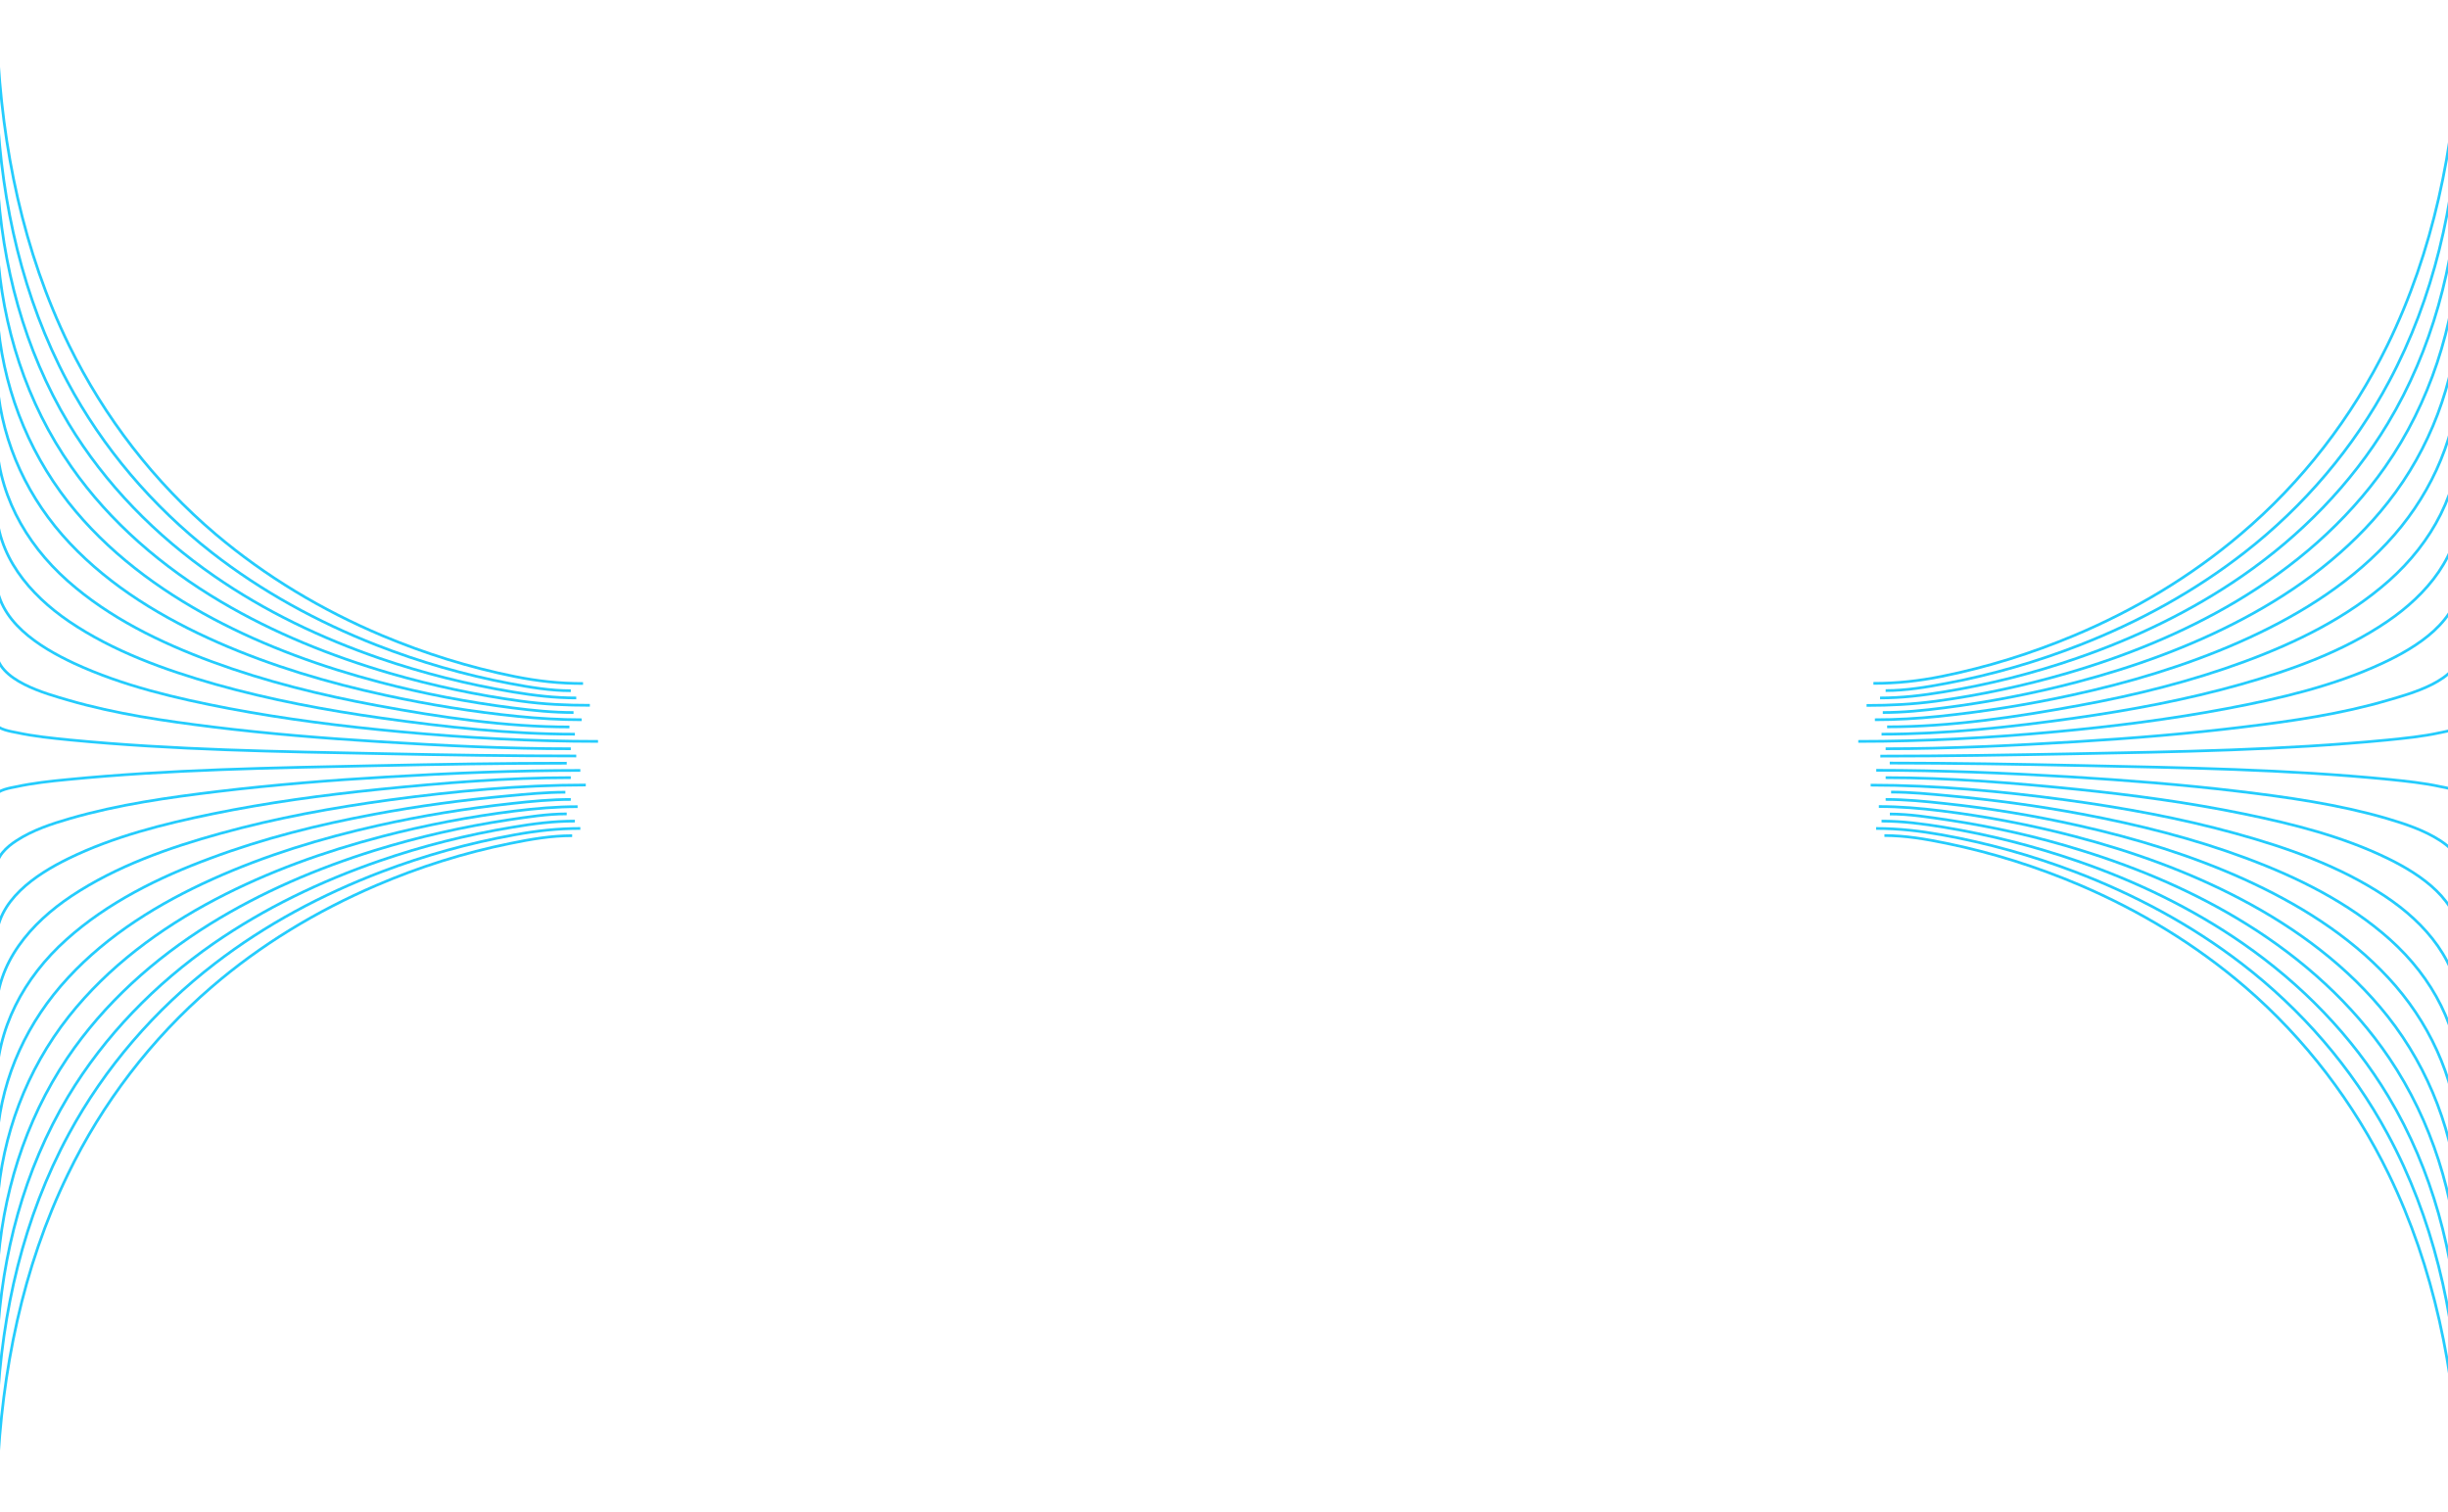 <?xml version="1.0" encoding="utf-8"?>
<!-- Generator: Adobe Illustrator 22.1.0, SVG Export Plug-In . SVG Version: 6.00 Build 0)  -->
<svg version="1.1" id="Layer_1" xmlns="http://www.w3.org/2000/svg" xmlns:xlink="http://www.w3.org/1999/xlink" x="0px" y="0px"
	 width="1797px" height="1110px" viewBox="0 0 1797 1110" style="enable-background:new 0 0 1797 1110;" xml:space="preserve">
<style type="text/css">
	.st0{fill:none;stroke:#24CCFD;stroke-width:2;}
</style>
<title>Group 7</title>
<g>
	<path class="st0" d="M428,501.7c-17.3,0-33-1.7-50-5.1c-33.4-6.7-66.1-16.9-97.5-30.1c-44.1-18.6-85.6-43.4-122.1-74.3
		C113.3,354,76.7,306.5,50.7,253.5C17,184.6,1.4,108.1-2,31.9C-2.5,20.3-2.8,8.6-2.8-3"/>
	<path class="st0" d="M419,507c-15,0-29.8-2.5-44.6-5.3c-33.4-6.3-66.3-15.8-98-28.2c-43.2-16.9-84.4-39.4-121-68
		c-43.5-34-80-76.7-106-125.5C16.8,218.7,1.3,149.8-2.1,80.8c-0.5-10.1-0.7-20.3-0.7-30.4"/>
	<path class="st0" d="M423,512.3c-15.7,0-30.9-1.8-46.5-4.4c-33.2-5.5-66-13.8-97.8-24.7c-42.9-14.8-84.2-34.5-121.5-60.4
		c-42.8-29.6-80-67.4-106.9-112C17.7,256.6,1.4,194.4-2,131.6c-0.5-9.3-0.8-18.5-0.8-27.8"/>
	<path class="st0" d="M433,517.7c-17.4,0-33.6-0.7-50.8-3.1c-32.4-4.4-64.5-11.3-95.9-20.4c-43.2-12.6-85.4-29.6-124.2-52.6
		c-42.7-25.3-81.2-58.1-109.7-98.9C19.3,295.6,1.6,239.6-2,182.2c-0.5-8.3-0.8-16.7-0.8-25"/>
	<path class="st0" d="M421,523c-15,0-29.8-1.5-44.7-3.4c-32.9-4.2-65.5-10.4-97.6-18.9c-42.2-11.1-83.6-26-122.2-46.5
		c-40.4-21.5-78-49.5-106.4-85.6C19.2,329.2,1.5,281.7-2,231.9c-0.5-7.1-0.8-14.2-0.8-21.3"/>
	<path class="st0" d="M427,528.3c-15.8,0-31.3-0.9-47-2.5c-32.6-3.3-65.1-8.5-97.1-15.5c-42-9.1-83.5-21.4-122.8-38.7
		c-40-17.6-78.7-40.8-108.8-72.8C21,366.7,1.8,326.2-2,282.1c-0.5-6.1-0.8-12.1-0.8-18.2"/>
	<path class="st0" d="M418,533.6c-47,0-94.9-7.2-141-15.7c-41.2-7.6-82.1-17.7-121.4-32.2c-37.9-14-75.5-32.3-105.9-59.3
		c-31.7-28.1-52.4-66-52.4-109"/>
	<path class="st0" d="M422,538.9c-47.3,0-94.9-5.2-141.6-11.8c-41.2-5.8-82.2-13.5-122.2-24.8c-37.3-10.6-75.1-24.2-107.4-46.1
		c-29.1-19.8-53.6-48.6-53.6-85.5"/>
	<path class="st0" d="M439,544.2c-48.5,0-96.8-2.6-145.1-7.1c-42.2-3.9-84.4-9.2-126-17.1c-38.5-7.4-77.7-16.5-113.5-33.1
		C29.3,475.2-2.8,455.6-2.8,424"/>
	<path class="st0" d="M419,549.6c-46.8,0-93.7-2.3-140.4-5.2c-40.8-2.5-81.7-5.8-122.3-10.8c-35.5-4.4-71.5-9.6-105.9-19.6
		c-16-4.7-53.2-14.3-53.2-36.5"/>
	<path class="st0" d="M423,554.9c-47.2,0-94.4-0.7-141.6-1.7c-76.7-1.5-153.9-2.7-230.3-10.1c-13-1.3-26.2-2.6-39-5.4
		c-2.9-0.6-14.8-2.3-14.8-6.9"/>
	<path class="st0" d="M416,560.2c-46.6,0-93.3,0.8-139.9,1.8c-75.5,1.6-151.4,2.8-226.6,10.2c-12.6,1.2-25.4,2.6-37.8,5.3
		c-2.8,0.6-14.5,2.3-14.5,6.8"/>
	<path class="st0" d="M426,565.5c-47.4,0-94.9,2-142.2,4.8c-41.2,2.4-82.4,5.7-123.4,10.6c-36.6,4.4-73.5,9.6-109,19.9
		c-13.5,3.9-27.5,8.5-39.4,16.3c-7.1,4.6-14.7,11.4-14.7,20.6"/>
	<path class="st0" d="M419,570.8c-46.9,0-94.1,3.9-140.7,8.6c-41,4.2-81.9,9.7-122.3,18c-36,7.4-72.6,16.6-105.8,32.8
		c-23.9,11.7-53,30.9-53,60.8"/>
	<path class="st0" d="M430,576.2c-48,0-96,4.5-143.5,10.9c-41.9,5.7-83.7,13.3-124.5,24.6c-38,10.5-76.4,24-109.4,45.9
		c-29.9,19.9-55.4,49-55.4,86.7"/>
	<path class="st0" d="M415,581.5c-14.1,0-28.3,1.4-42.3,2.7c-32.9,3-65.7,7.4-98.1,13.5c-40.8,7.6-81.3,17.7-120.2,32.3
		c-37.9,14-75.4,32.5-105.6,59.6c-31.3,28-51.6,65.6-51.6,108.2"/>
	<path class="st0" d="M419,586.8c-14.6,0-29.1,1.4-43.5,3c-33,3.6-65.8,8.9-98.2,16.2c-41.5,9.3-82.5,21.8-121.3,39.3
		c-39.1,17.6-76.7,40.7-106,72.4C20.4,749.6,1.7,789.6-2,833c-0.5,6.1-0.8,12.1-0.8,18.2"/>
	<path class="st0" d="M424,592.1c-15.5,0-30.6,1.3-46.1,3.2c-32.9,4.1-65.5,10.3-97.6,18.7c-42.1,11-83.5,25.8-122.1,46.1
		c-40.9,21.5-78.9,49.6-107.7,86C19.4,785.5,1.6,833.2-2,883.2c-0.5,7.1-0.8,14.2-0.8,21.3"/>
	<path class="st0" d="M416,597.4c-14.3,0-28.7,2.3-42.8,4.4c-33.2,5-66,12.5-98.1,22.4c-42.2,13.1-83.3,30.7-120.9,54
		c-41,25.5-77.7,58.3-104.8,98.4C18,823.2,1.4,877.8-2,933.6c-0.5,8-0.7,16.1-0.7,24.2"/>
	<path class="st0" d="M422,602.7c-15.5,0-30.5,1.9-45.8,4.5c-33.3,5.5-66.1,13.8-97.9,24.8c-42.9,14.8-84.2,34.7-121.5,60.5
		C114,722.2,76.9,760.1,50,804.8c-32.4,54-48.6,116-52,178.6c-0.5,9.3-0.8,18.5-0.8,27.8"/>
	<path class="st0" d="M426,608.1c-16.6,0-32.1,1.7-48.4,4.7c-33.2,6-65.9,15.1-97.5,27.1c-43.6,16.6-85.3,38.8-122.3,67.3
		c-44,33.8-80.9,76.4-107.3,125.2C17.2,893.8,1.4,962.9-2,1032.3c-0.5,10.5-0.8,20.9-0.8,31.4"/>
	<path class="st0" d="M420,613.4c-15.4,0-30.4,2.6-45.5,5.7c-33.7,6.8-66.7,17.2-98.3,30.8c-43.7,18.7-84.9,43.6-120.9,74.6
		c-44.2,38-80.1,85-105.5,137.5C16.5,930.5,1.3,1006.5-2,1082.3c-0.5,11.3-0.7,22.6-0.7,33.9"/>
</g>
<g>
	<path class="st0" d="M1806-3c0,11.6-0.3,23.3-0.8,34.9c-3.5,76.2-19,152.7-52.7,221.5c-26,53.1-62.6,100.5-107.7,138.7
		c-36.5,31-78,55.8-122.1,74.3c-31.4,13.2-64.1,23.4-97.5,30.1c-17,3.4-32.7,5.1-50,5.1"/>
	<path class="st0" d="M1806,50.4c0,10.1-0.2,20.3-0.7,30.4c-3.3,69-18.8,137.9-51.5,199.1c-26,48.8-62.4,91.5-106,125.5
		c-36.6,28.6-77.8,51.1-121,68c-31.7,12.4-64.6,21.9-98,28.2c-14.7,2.8-29.6,5.3-44.6,5.3"/>
	<path class="st0" d="M1806,103.8c0,9.3-0.2,18.5-0.8,27.8c-3.5,62.8-19.8,125.1-52.4,179.2c-26.9,44.7-64.1,82.4-106.9,112
		c-37.3,25.8-78.6,45.6-121.5,60.4c-31.8,11-64.6,19.3-97.8,24.7c-15.6,2.6-30.7,4.4-46.5,4.4"/>
	<path class="st0" d="M1806,157.2c0,8.3-0.3,16.7-0.8,25c-3.7,57.4-21.3,113.3-54.4,160.6c-28.6,40.8-67.1,73.6-109.7,98.9
		c-38.8,23-80.9,40-124.2,52.6c-31.4,9.1-63.5,16-95.9,20.4c-17.2,2.3-33.4,3.1-50.8,3.1"/>
	<path class="st0" d="M1806,210.6c0,7.1-0.2,14.2-0.8,21.3c-3.6,49.8-21.3,97.4-52.2,136.7c-28.4,36.2-66,64.2-106.4,85.6
		c-38.6,20.5-80,35.4-122.2,46.5c-32,8.4-64.7,14.7-97.6,18.9c-14.9,1.9-29.7,3.4-44.7,3.4"/>
	<path class="st0" d="M1806,263.9c0,6.1-0.3,12.1-0.8,18.2c-3.8,44.1-23,84.6-53.2,116.7s-68.8,55.2-108.8,72.8
		c-39.4,17.3-80.8,29.6-122.8,38.7c-32,7-64.5,12.1-97.1,15.5c-15.8,1.6-31.2,2.5-47,2.5"/>
	<path class="st0" d="M1806,317.3c0,43-20.7,80.9-52.4,109c-30.5,27-68,45.3-105.9,59.3c-39.3,14.5-80.2,24.7-121.4,32.2
		c-46.1,8.5-94,15.7-141,15.7"/>
	<path class="st0" d="M1806,370.7c0,36.9-24.5,65.7-53.6,85.5c-32.3,22-70,35.5-107.4,46.1c-40,11.3-81.1,19-122.2,24.8
		c-46.7,6.6-94.4,11.8-141.6,11.8"/>
	<path class="st0" d="M1806,424c0,31.6-32.1,51.2-57.3,62.9c-35.7,16.6-74.9,25.8-113.5,33.1c-41.7,7.9-83.8,13.2-126,17.1
		c-48.3,4.5-96.6,7.1-145.1,7.1"/>
	<path class="st0" d="M1806,477.5c0,22.2-37.2,31.8-53.2,36.5c-34.4,10.1-70.3,15.3-105.9,19.6c-40.6,5-81.5,8.3-122.3,10.8
		c-46.7,2.8-93.6,5.2-140.4,5.2"/>
	<path class="st0" d="M1806,530.9c0,4.6-11.9,6.2-14.8,6.9c-12.8,2.8-26,4.1-39,5.4c-76.4,7.4-153.6,8.6-230.3,10.1
		c-47.2,0.9-94.4,1.7-141.6,1.7"/>
	<path class="st0" d="M1806,584.2c0-4.5-11.7-6.2-14.5-6.8c-12.4-2.7-25.2-4-37.8-5.3c-75.2-7.4-151.1-8.6-226.6-10.2
		c-46.6-1-93.3-1.8-139.9-1.8"/>
	<path class="st0" d="M1806,637.6c0-9.2-7.7-16-14.7-20.6c-11.9-7.7-25.9-12.3-39.4-16.3c-35.4-10.3-72.4-15.5-109-19.9
		c-41-4.9-82.2-8.1-123.4-10.6c-47.3-2.8-94.8-4.8-142.2-4.8"/>
	<path class="st0" d="M1806,691c0-29.9-29.1-49.1-53-60.8c-33.2-16.2-69.8-25.4-105.8-32.8c-40.4-8.3-81.3-13.8-122.3-18
		c-46.6-4.7-93.8-8.6-140.7-8.6"/>
	<path class="st0" d="M1806,744.4c0-37.7-25.5-66.9-55.4-86.7c-33-21.9-71.4-35.4-109.4-45.9c-40.8-11.3-82.6-18.9-124.5-24.6
		c-47.5-6.4-95.5-10.9-143.5-10.9"/>
	<path class="st0" d="M1806,797.8c0-42.6-20.3-80.2-51.6-108.2c-30.3-27.1-67.7-45.6-105.6-59.7c-38.9-14.5-79.4-24.6-120.2-32.3
		c-32.5-6.1-65.2-10.5-98.1-13.5c-14-1.3-28.2-2.7-42.3-2.7"/>
	<path class="st0" d="M1806,851.2c0-6.1-0.2-12.1-0.8-18.2c-3.8-43.4-22.4-83.4-52-115.3c-29.3-31.6-66.9-54.7-106-72.4
		c-38.8-17.5-79.8-30-121.3-39.3c-32.4-7.3-65.2-12.7-98.2-16.2c-14.5-1.6-29-3-43.5-3"/>
	<path class="st0" d="M1806,904.5c0-7.1-0.2-14.2-0.8-21.3c-3.6-50-21.4-97.8-52.5-137.2c-28.8-36.4-66.8-64.5-107.7-86
		c-38.6-20.3-80-35.1-122.1-46.1c-32.1-8.4-64.7-14.6-97.6-18.7c-15.4-1.9-30.5-3.2-46.1-3.2"/>
	<path class="st0" d="M1806,957.9c0-8.1-0.2-16.1-0.7-24.2c-3.4-55.9-20-110.5-51.4-157c-27.1-40.2-63.8-72.9-104.8-98.4
		c-37.6-23.4-78.7-40.9-120.9-54c-32-10-64.9-17.4-98.1-22.4c-14.1-2.1-28.5-4.4-42.8-4.4"/>
	<path class="st0" d="M1806,1011.2c0-9.3-0.2-18.5-0.8-27.8c-3.4-62.6-19.6-124.6-52-178.6c-26.9-44.8-64-82.6-106.8-112.3
		c-37.3-25.9-78.6-45.7-121.5-60.5c-31.9-11-64.7-19.3-97.9-24.8c-15.3-2.5-30.3-4.5-45.8-4.5"/>
	<path class="st0" d="M1806,1063.7c0-10.5-0.2-20.9-0.8-31.4c-3.5-69.4-19.3-138.6-52.5-199.9c-26.4-48.9-63.3-91.4-107.3-125.2
		c-37.1-28.5-78.7-50.7-122.3-67.3c-31.6-12-64.3-21.1-97.5-27.1c-16.3-2.9-31.9-4.7-48.4-4.7"/>
	<path class="st0" d="M1806,1116.1c0-11.3-0.2-22.6-0.7-33.9c-3.3-75.8-18.5-151.8-51.8-220.3c-25.5-52.4-61.3-99.5-105.5-137.5
		c-36.1-31-77.2-55.9-120.9-74.6c-31.6-13.5-64.6-23.9-98.3-30.8c-15.1-3.1-30.1-5.7-45.5-5.7"/>
</g>
</svg>
